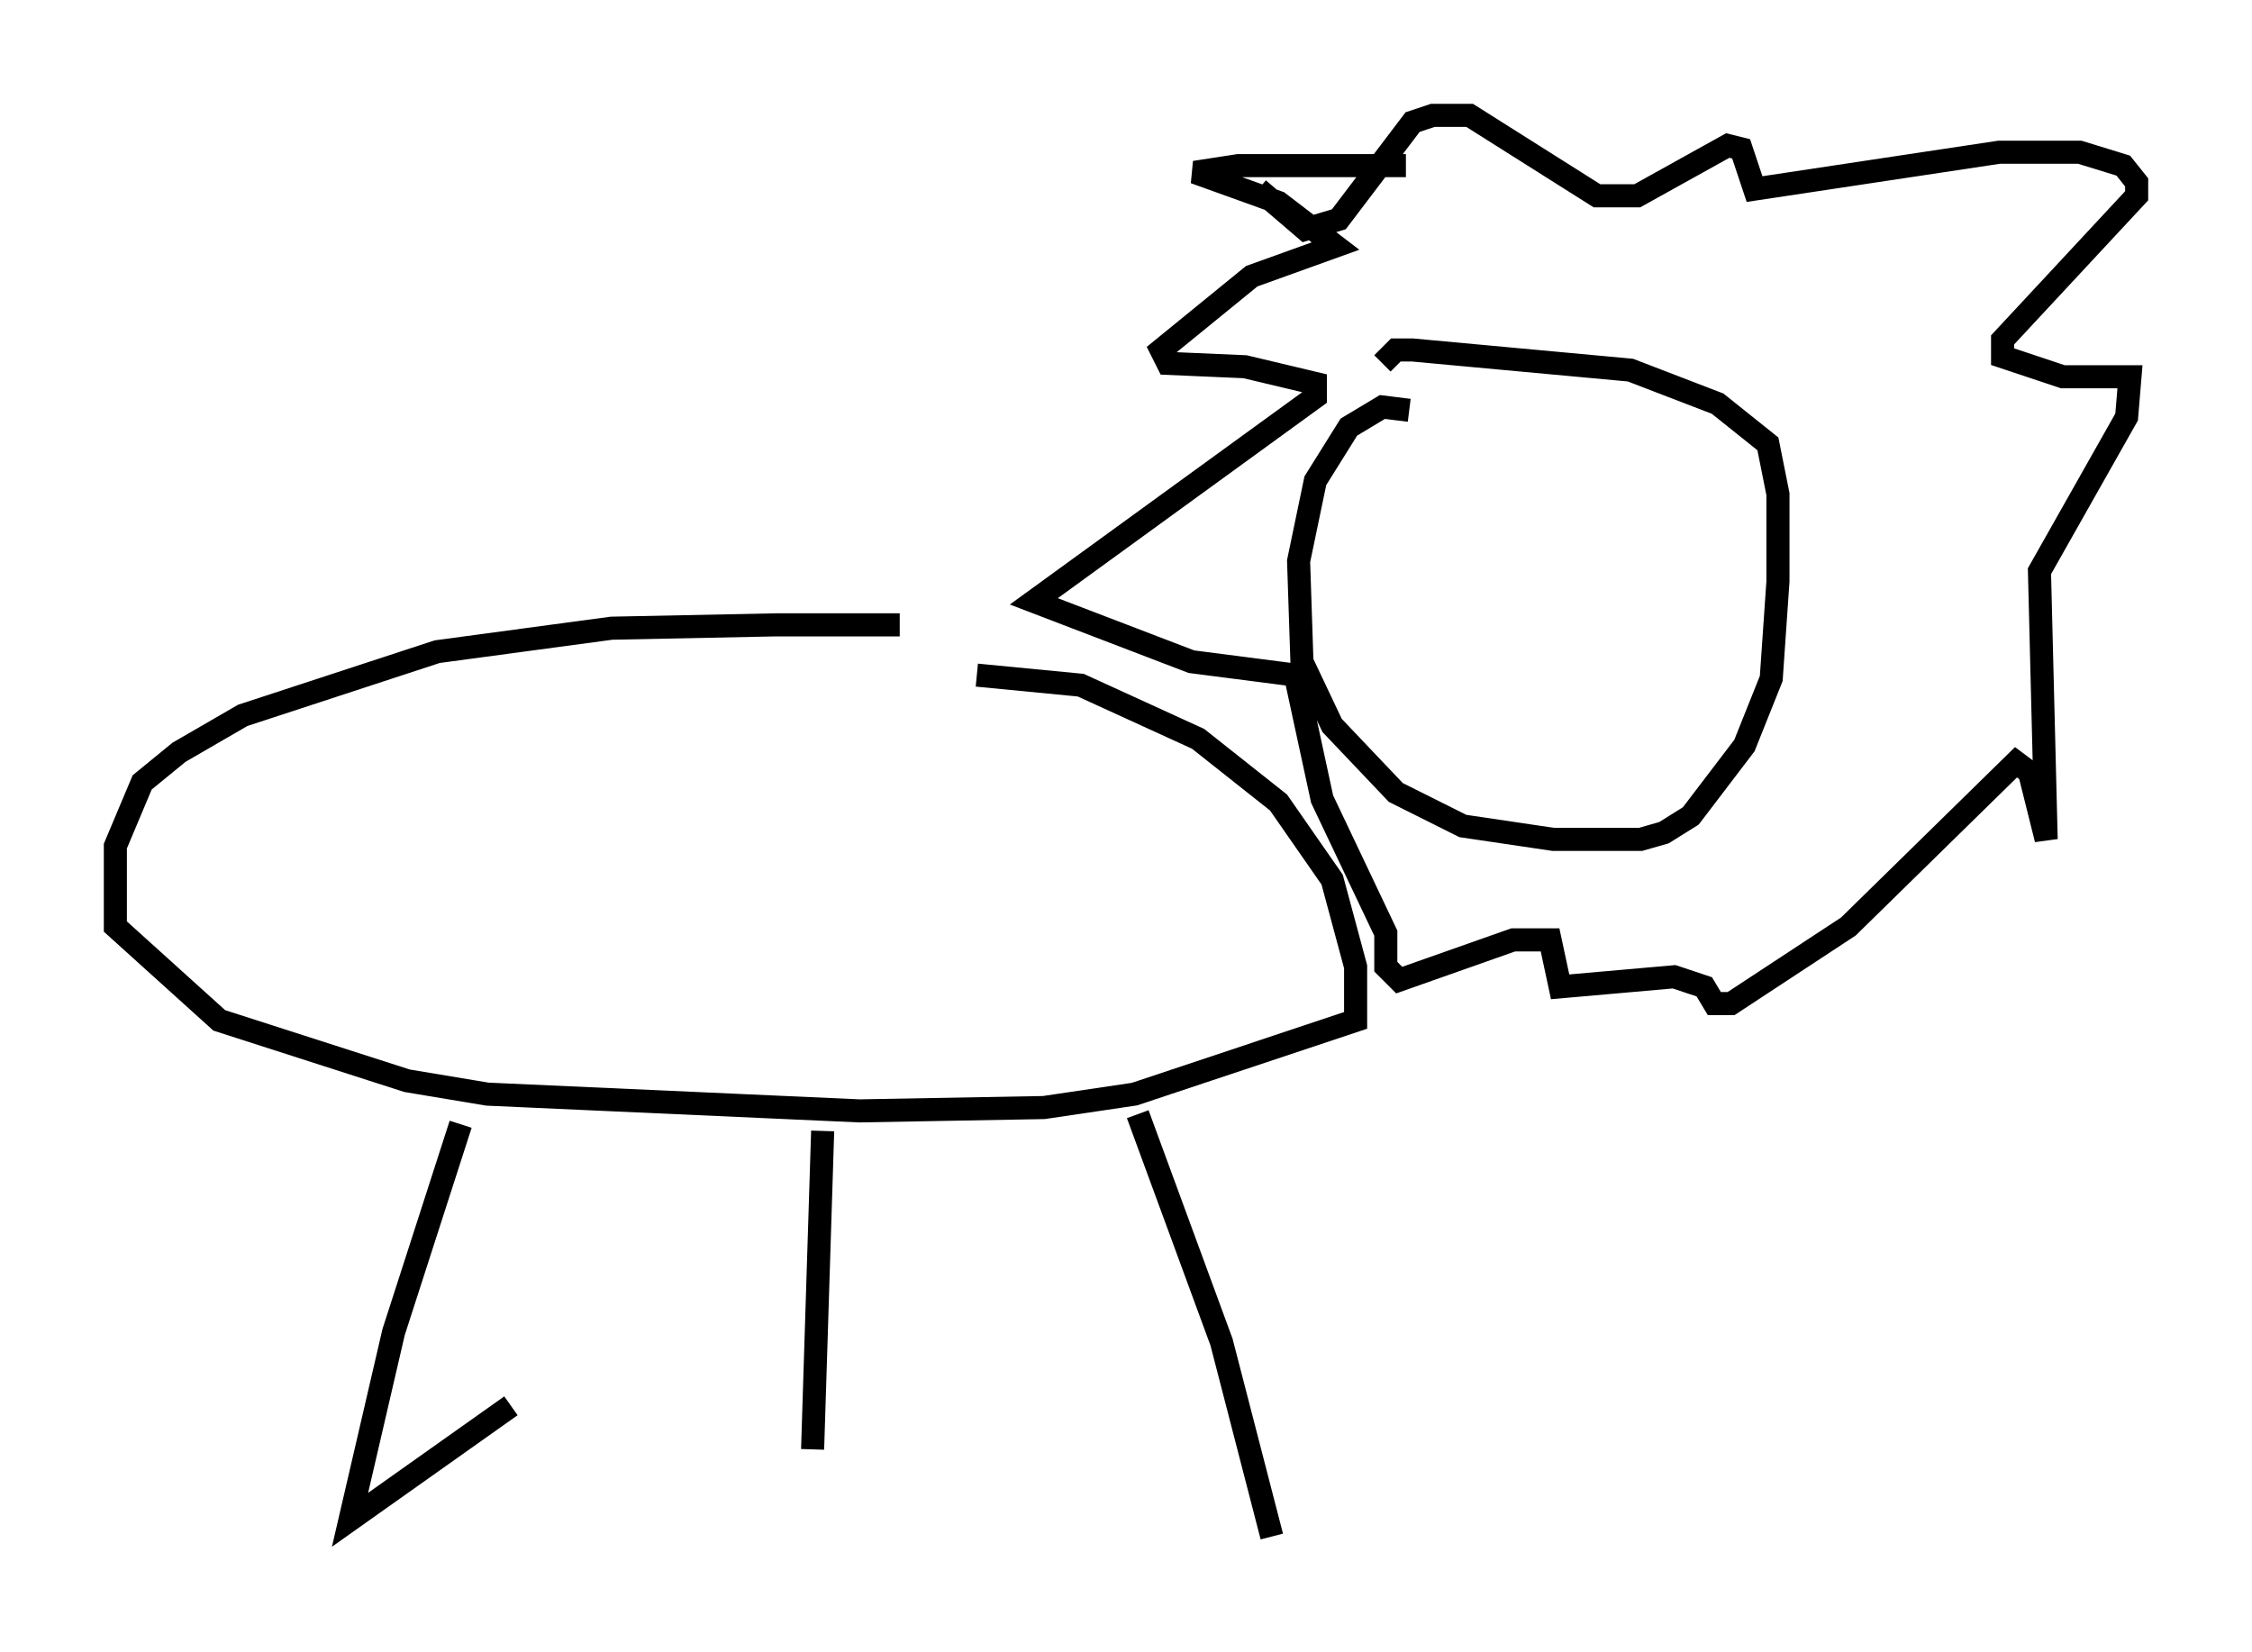 <?xml version="1.0" encoding="utf-8" ?>
<svg baseProfile="full" height="71.586" version="1.1" width="97.586" xmlns="http://www.w3.org/2000/svg" xmlns:ev="http://www.w3.org/2001/xml-events" xmlns:xlink="http://www.w3.org/1999/xlink"><defs /><rect fill="white" height="71.586" width="97.586" x="0" y="0" /><path d="M42.765, 27.659 m-3.777, -0.581 l-5.374, 0.0 -7.117, 0.145 l-7.553, 1.017 -8.425, 2.76 l-2.76, 1.598 -1.598, 1.307 l-1.162, 2.76 0.0, 3.486 l4.503, 4.067 8.134, 2.615 l3.486, 0.581 16.123, 0.726 l7.989, -0.145 3.922, -0.581 l9.587, -3.196 0.0, -2.324 l-1.017, -3.777 -2.324, -3.341 l-3.486, -2.76 -5.084, -2.324 l-4.503, -0.436 m18.737, -11.475 l-1.162, -0.145 -1.453, 0.872 l-1.453, 2.324 -0.726, 3.486 l0.145, 4.358 1.307, 2.76 l2.76, 2.905 2.905, 1.453 l3.922, 0.581 3.777, 0.0 l1.017, -0.291 1.162, -0.726 l2.324, -3.05 1.162, -2.905 l0.291, -4.212 0.0, -3.777 l-0.436, -2.179 -2.179, -1.743 l-3.777, -1.453 -9.441, -0.872 l-0.726, 0.0 -0.581, 0.581 m-5.374, -7.553 l2.034, 1.743 1.453, -0.436 l3.196, -4.212 0.872, -0.291 l1.598, 0.0 5.52, 3.486 l1.743, 0.0 3.922, -2.179 l0.581, 0.145 0.581, 1.743 l10.603, -1.598 3.486, 0.0 l1.888, 0.581 0.581, 0.726 l0.0, 0.581 -5.81, 6.246 l0.0, 0.726 2.615, 0.872 l2.905, 0.0 -0.145, 1.743 l-3.777, 6.682 0.291, 11.62 l-0.726, -2.905 -0.581, -0.436 l-7.263, 7.117 -5.084, 3.341 l-0.726, 0.0 -0.436, -0.726 l-1.307, -0.436 -4.939, 0.436 l-0.436, -2.034 -1.598, 0.0 l-4.939, 1.743 -0.581, -0.581 l0.0, -1.453 -2.76, -5.81 l-1.162, -5.374 -4.503, -0.581 l-6.827, -2.615 12.201, -8.86 l0.0, -0.581 -3.05, -0.726 l-3.341, -0.145 -0.291, -0.581 l3.922, -3.196 3.631, -1.307 l-2.469, -1.888 -3.631, -1.307 l1.888, -0.291 7.263, 0.0 m-40.961, 41.542 l-2.905, 9.006 -1.888, 8.134 l6.972, -4.939 m13.508, -11.911 l-0.436, 13.799 m14.089, -14.525 l3.631, 9.877 2.179, 8.425 m-47.207, -20.771 " fill="none" stroke="black" stroke-width="1" /></svg>